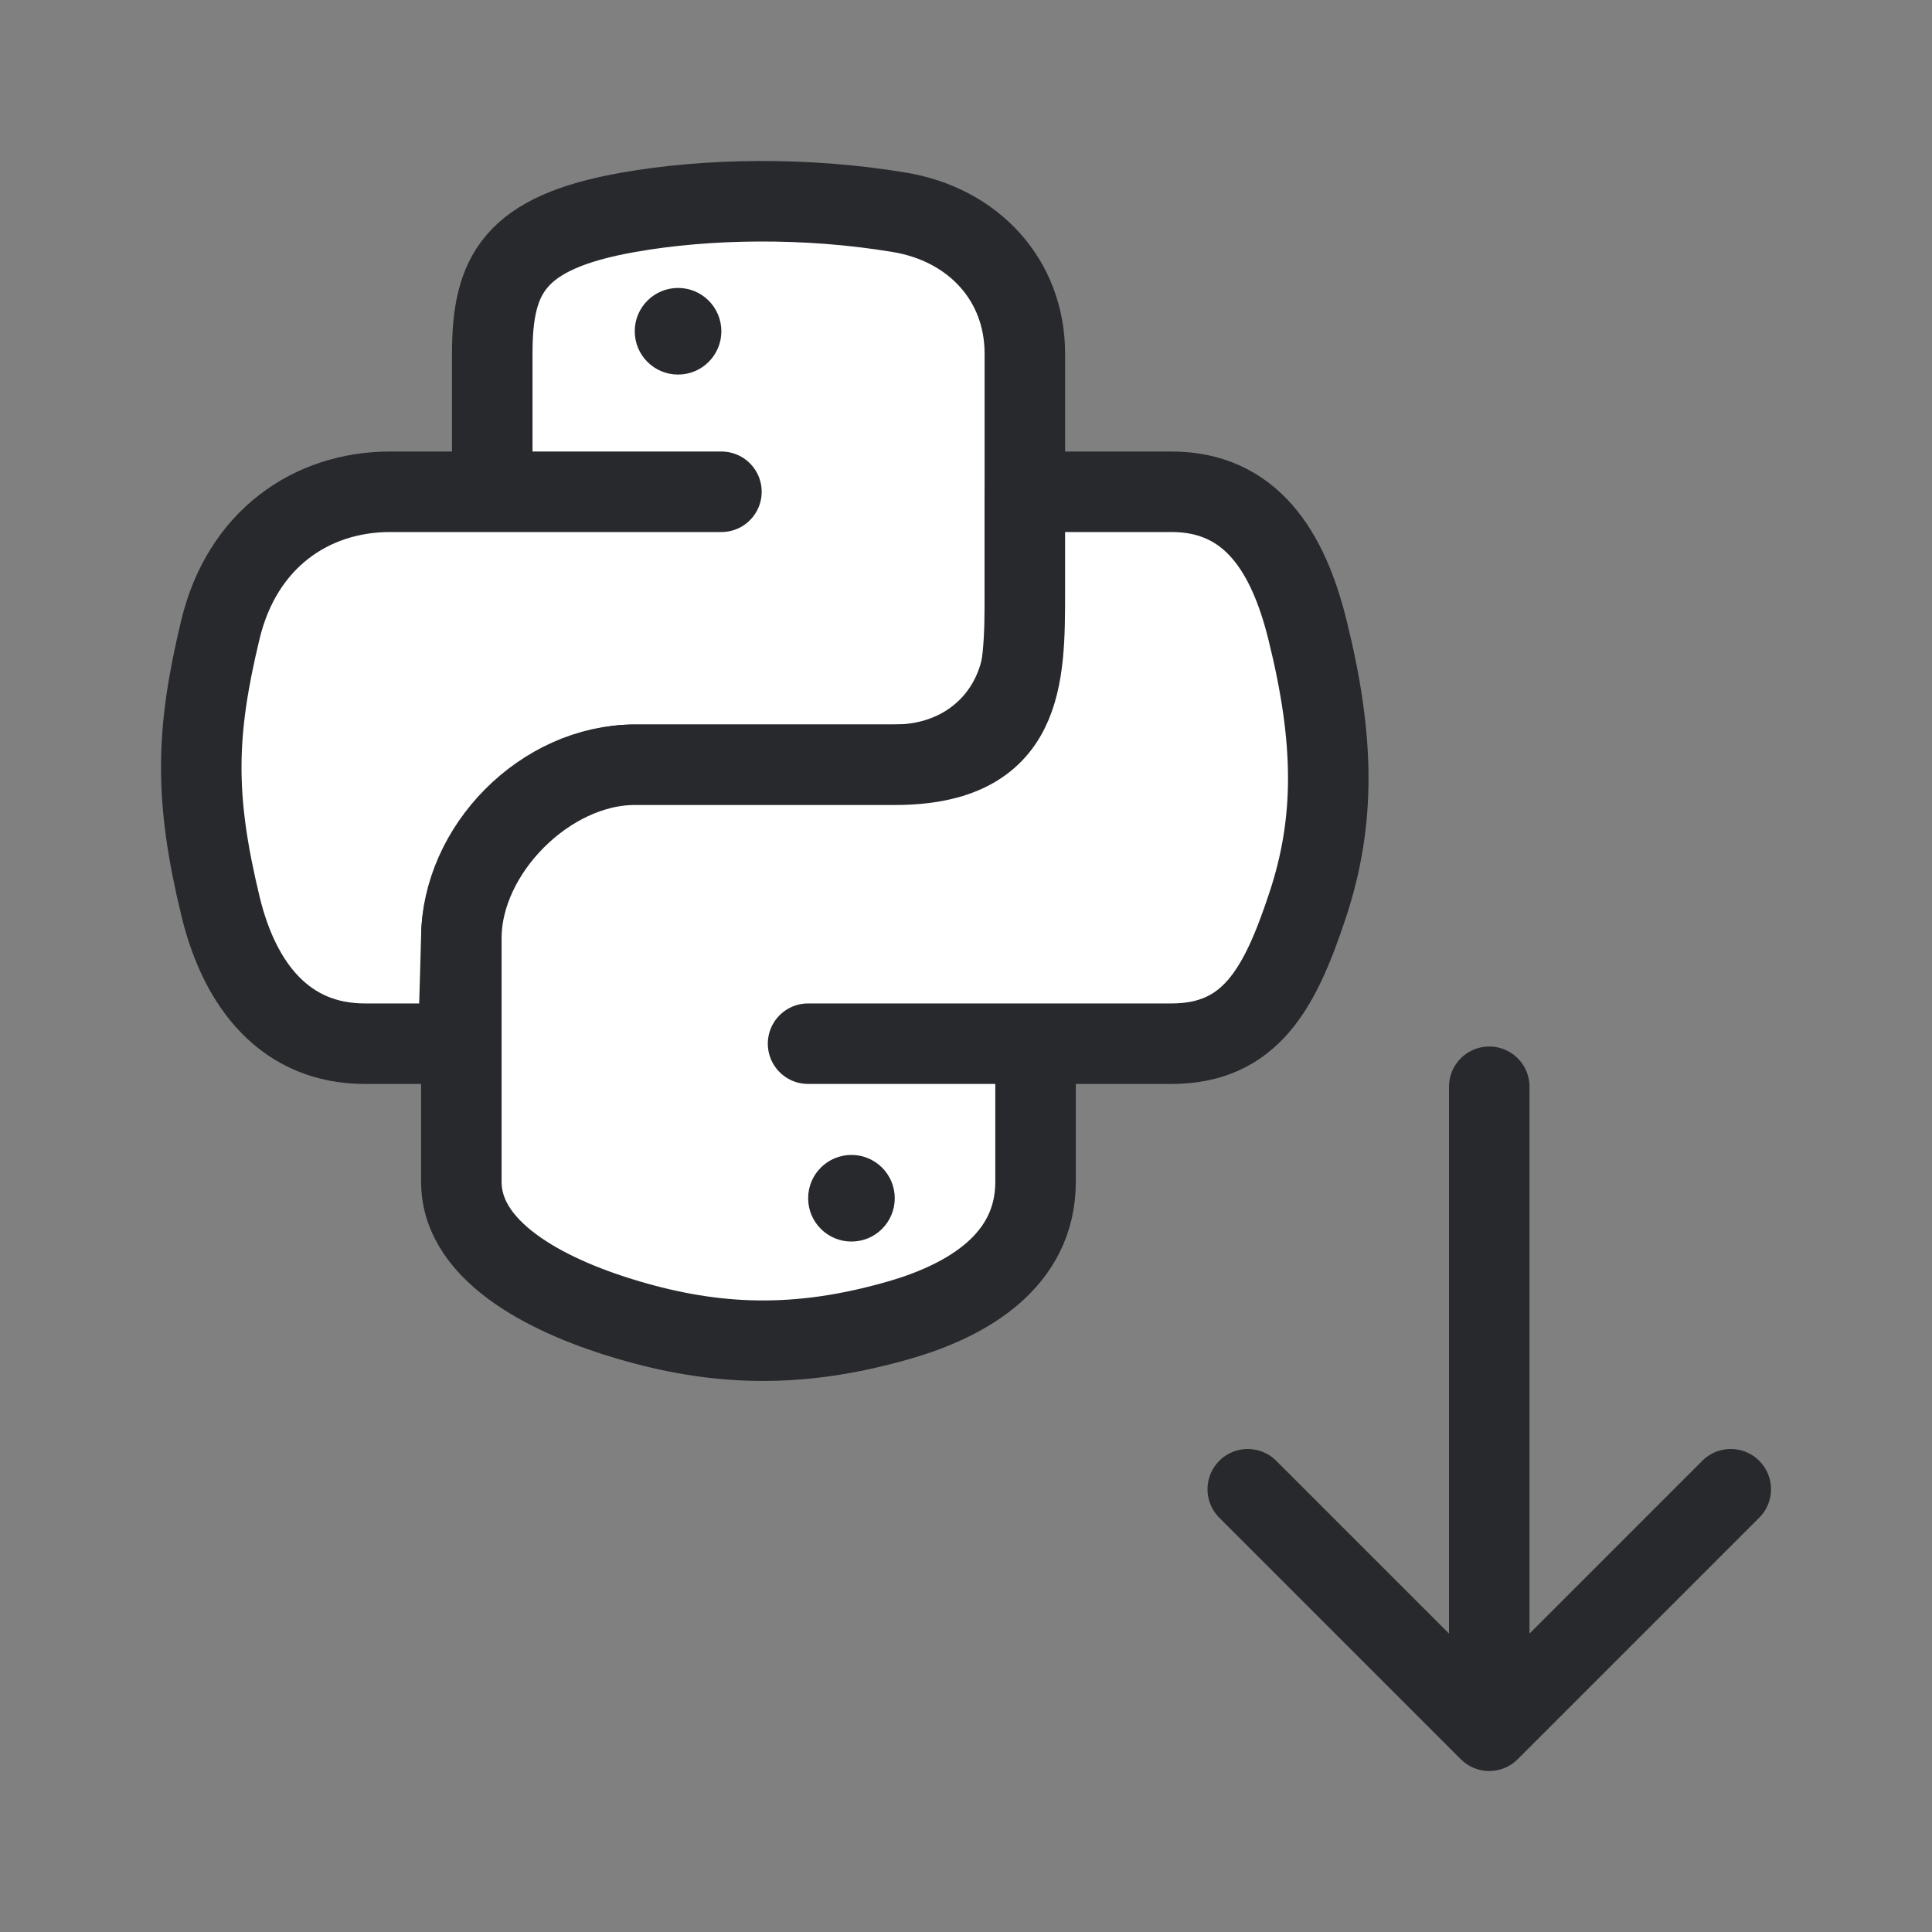 <svg width="24" height="24" viewBox="0 0 24 24" fill="none" xmlns="http://www.w3.org/2000/svg">
<rect x="0" y="0" width="24" height="24" fill="#808080" stroke="none"/>
<path d="M7.803 2.638C8.288 2.552 8.839 2.503 9.417 2.5C9.994 2.497 10.596 2.541 11.176 2.638C12.092 2.791 12.731 3.478 12.731 4.393V6.269V7.885C12.731 8.828 12.054 9.5 11.115 9.5H7.885C6.739 9.5 5.731 10.539 5.731 11.654L5.693 12.965H4.532C3.551 12.965 2.978 12.253 2.738 11.253C2.414 9.91 2.428 9.107 2.738 7.821C3.007 6.699 3.866 6.109 4.847 6.109H6.115V4.393C6.115 3.419 6.374 2.89 7.803 2.638Z" fill="white"/>
<path d="M6.115 6.109V4.393C6.115 3.419 6.374 2.89 7.803 2.638C8.288 2.552 8.839 2.503 9.417 2.5C9.994 2.497 10.596 2.541 11.176 2.638C12.092 2.791 12.731 3.478 12.731 4.393V6.269V7.885C12.731 8.828 12.054 9.5 11.115 9.5H7.885C6.739 9.5 5.731 10.539 5.731 11.654L5.693 12.965H4.532C3.551 12.965 2.978 12.253 2.738 11.253C2.414 9.91 2.428 9.107 2.738 7.821C3.007 6.699 3.866 6.109 4.847 6.109H6.115ZM6.115 6.109H8.962" stroke="#28292C" stroke-linecap="round" stroke-linejoin="round"/>
<path d="M12.731 7.346V6.109H14.553C15.535 6.109 15.999 6.844 16.241 7.821C16.579 9.178 16.594 10.195 16.241 11.253C15.9 12.281 15.534 12.965 14.553 12.965H12.864V14.681C12.864 15.656 12.026 16.151 11.176 16.397C9.897 16.768 8.872 16.712 7.803 16.397C6.91 16.135 5.731 15.596 5.731 14.681V12.965V11.654C5.731 10.577 6.808 9.5 7.885 9.5H11.115C12.731 9.5 12.731 8.423 12.731 7.346V7.346Z" fill="white"/>
<path d="M12.864 12.965V14.681C12.864 15.656 12.026 16.151 11.176 16.397C9.897 16.768 8.872 16.712 7.803 16.397C6.91 16.135 5.731 15.596 5.731 14.681V12.965V11.654C5.731 10.577 6.808 9.5 7.885 9.5H11.115C12.731 9.5 12.731 8.423 12.731 7.346V6.109H14.553C15.535 6.109 15.999 6.844 16.241 7.821C16.579 9.178 16.594 10.195 16.241 11.253C15.9 12.281 15.534 12.965 14.553 12.965H12.864ZM12.864 12.965H10.038" stroke="#28292C" stroke-linecap="round" stroke-linejoin="round"/>
<circle cx="8.423" cy="4.115" r="0.538" fill="#28292C"/>
<circle cx="10.577" cy="14.885" r="0.538" fill="#28292C"/>
<path d="M21.5 18.5L18.5 21.5M18.5 21.5L15.5 18.5M18.5 21.5V13.5" stroke="#28292C" stroke-linecap="round" stroke-linejoin="round"/>
</svg>
